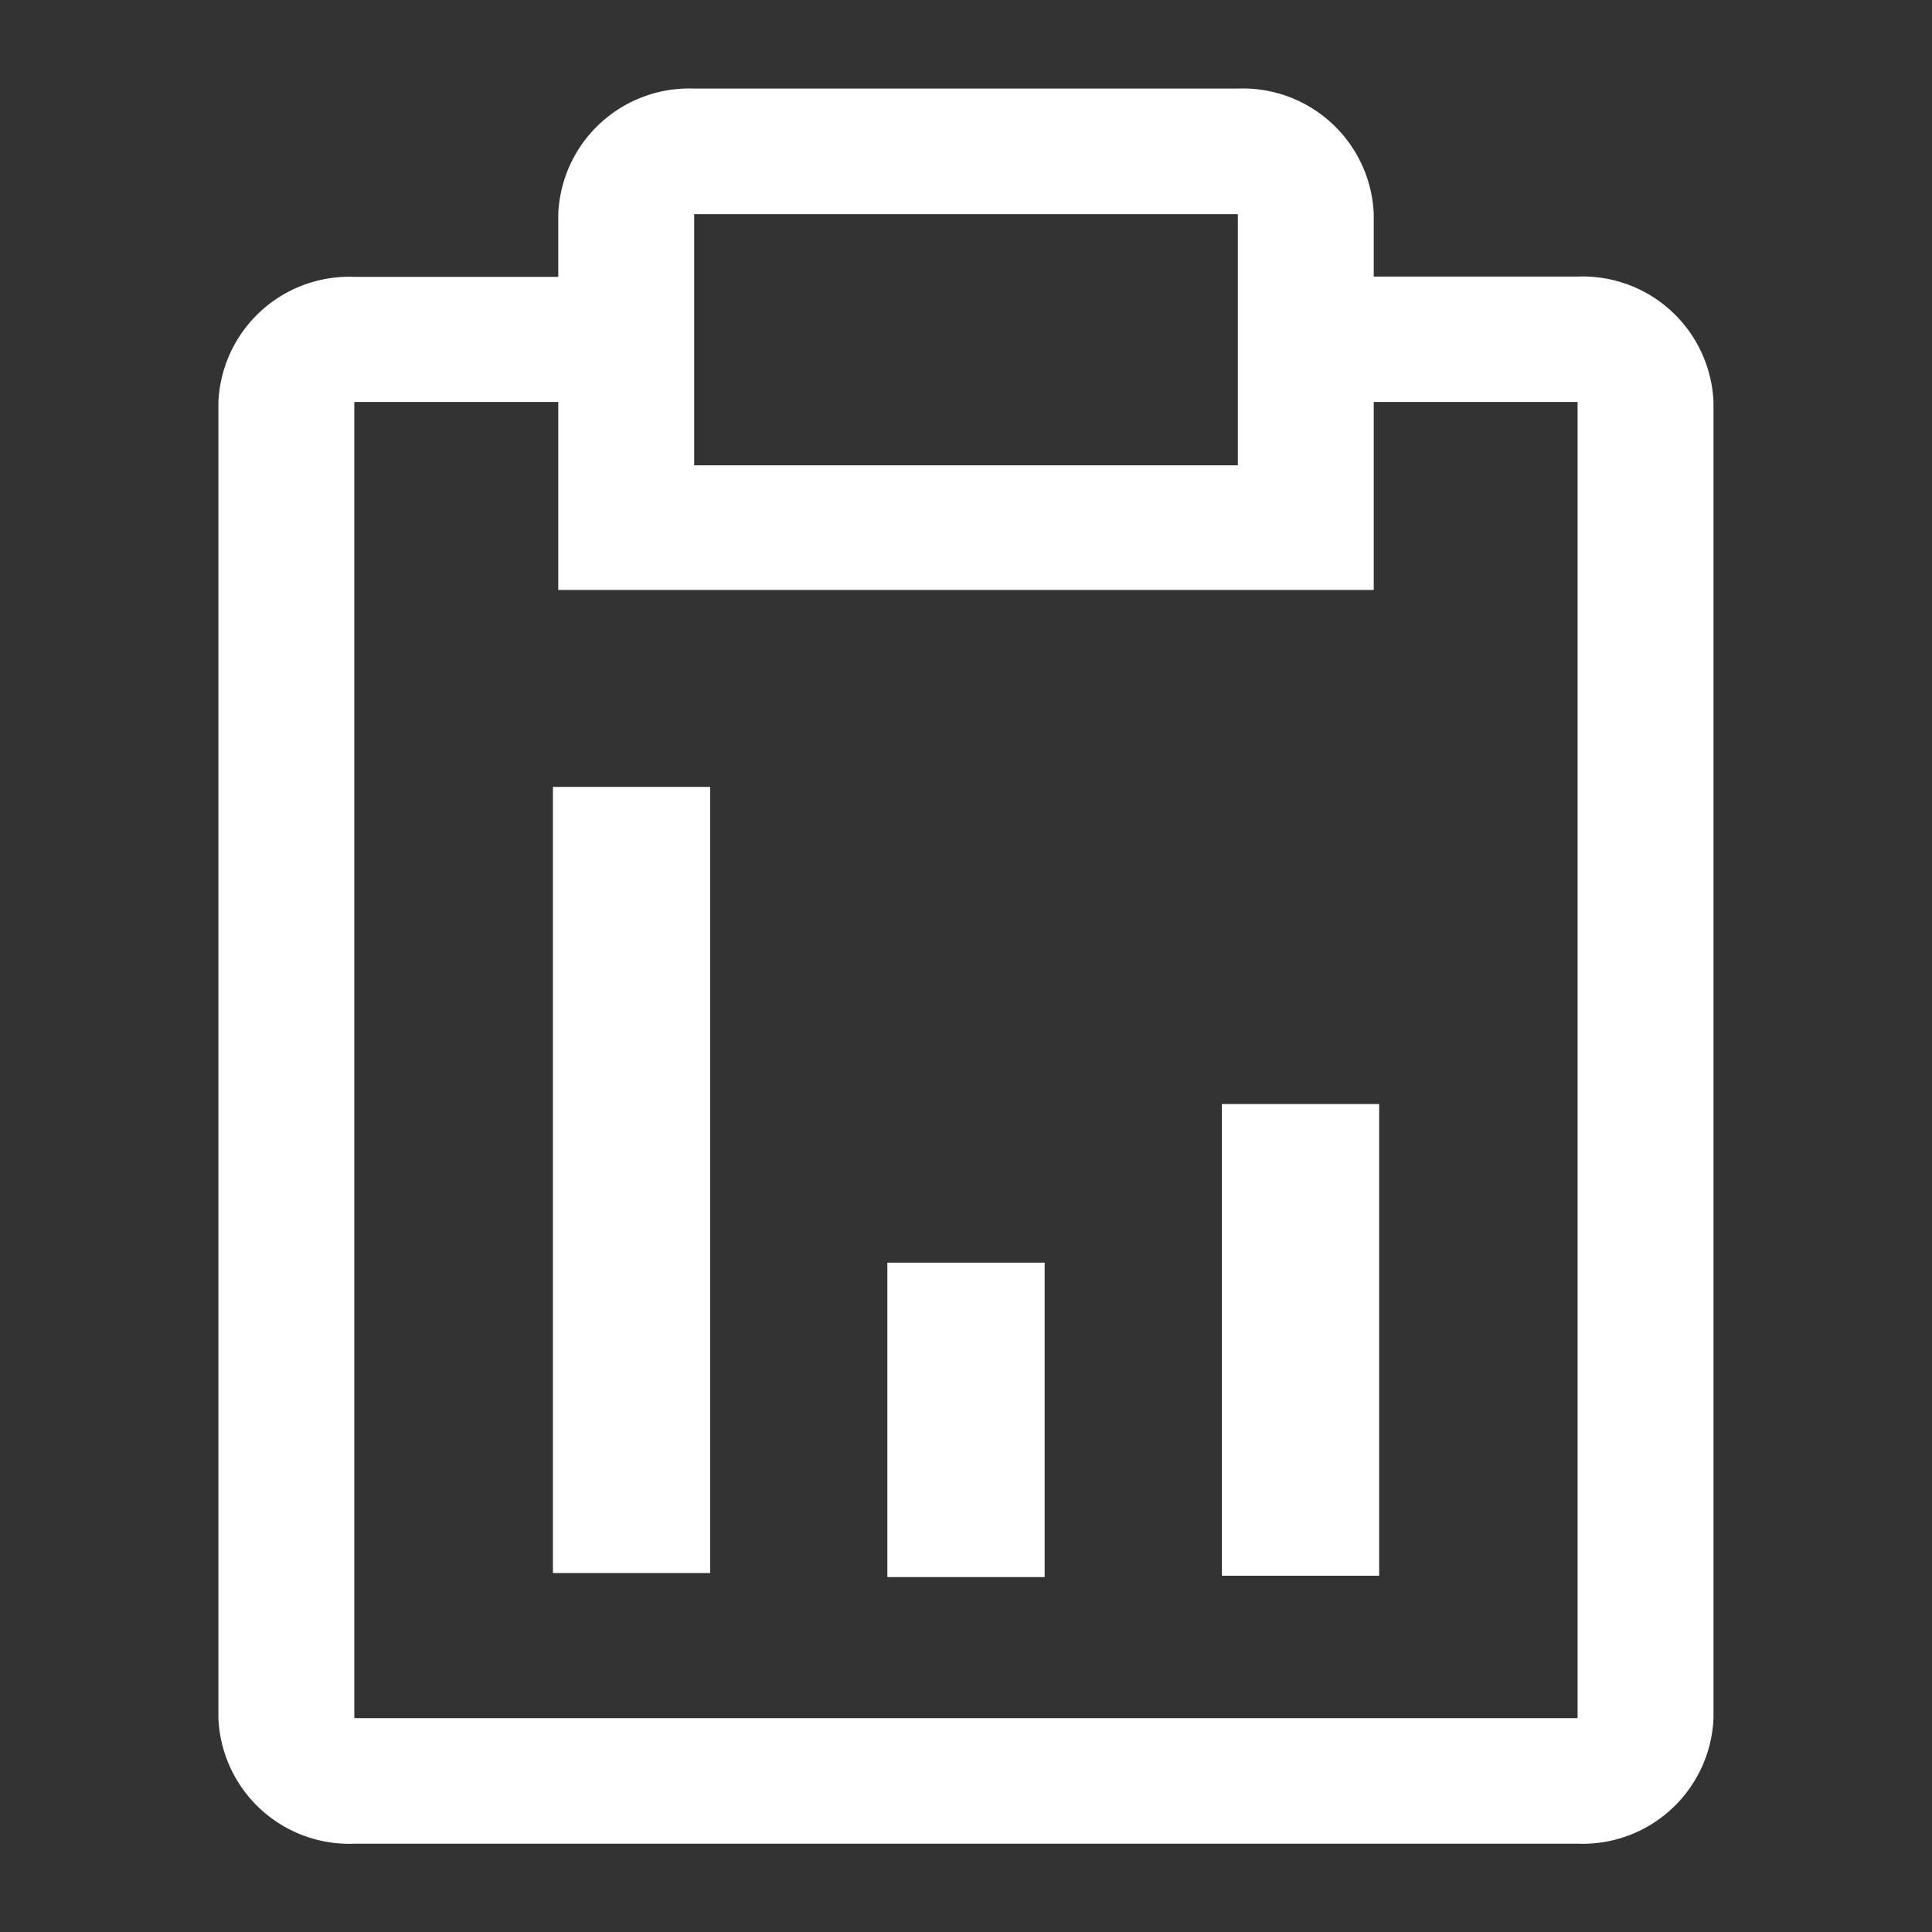 <svg xmlns="http://www.w3.org/2000/svg" xmlns:xlink="http://www.w3.org/1999/xlink" width="20" height="20" viewBox="0 0 20 20">
  <rect x="0" y="0" width="20" height="20" fill="#333333" stroke="none"/>
  <defs>
    <clipPath id="clip-reports">
      <rect width="20" height="20"/>
    </clipPath>
  </defs>
  <g id="reports" clip-path="url(#clip-reports)">
    <rect width="20" height="20" fill="rgba(73,80,86,0)"/>
    <path id="Path_404" data-name="Path 404" d="M90,120h1.628v3.255H90Z" transform="translate(-80.814 -106.929)" fill="#fff"/>
    <path id="Path_405" data-name="Path 405" d="M120,108h1.628v4.883H120Z" transform="translate(-107.351 -96.571)" fill="#fff"/>
    <path id="Path_406" data-name="Path 406" d="M60,84h1.628v8.138H60Z" transform="translate(-54.276 -75.854)" fill="#fff"/>
    <path id="Path_407" data-name="Path 407" d="M44.07,13.946H41.96V13.3A1.356,1.356,0,0,0,40.553,12H34.925a1.356,1.356,0,0,0-1.407,1.3v.649H31.407A1.356,1.356,0,0,0,30,15.244V28.869a1.356,1.356,0,0,0,1.407,1.3H44.07a1.356,1.356,0,0,0,1.407-1.3V15.244A1.356,1.356,0,0,0,44.07,13.946ZM34.925,13.3h5.628v2.6H34.925ZM44.07,28.869H31.407V15.244h2.111V17.19H41.96V15.244H44.07Z" transform="translate(-27.739 -11.083)" fill="#fff"/>
  </g>
</svg>
